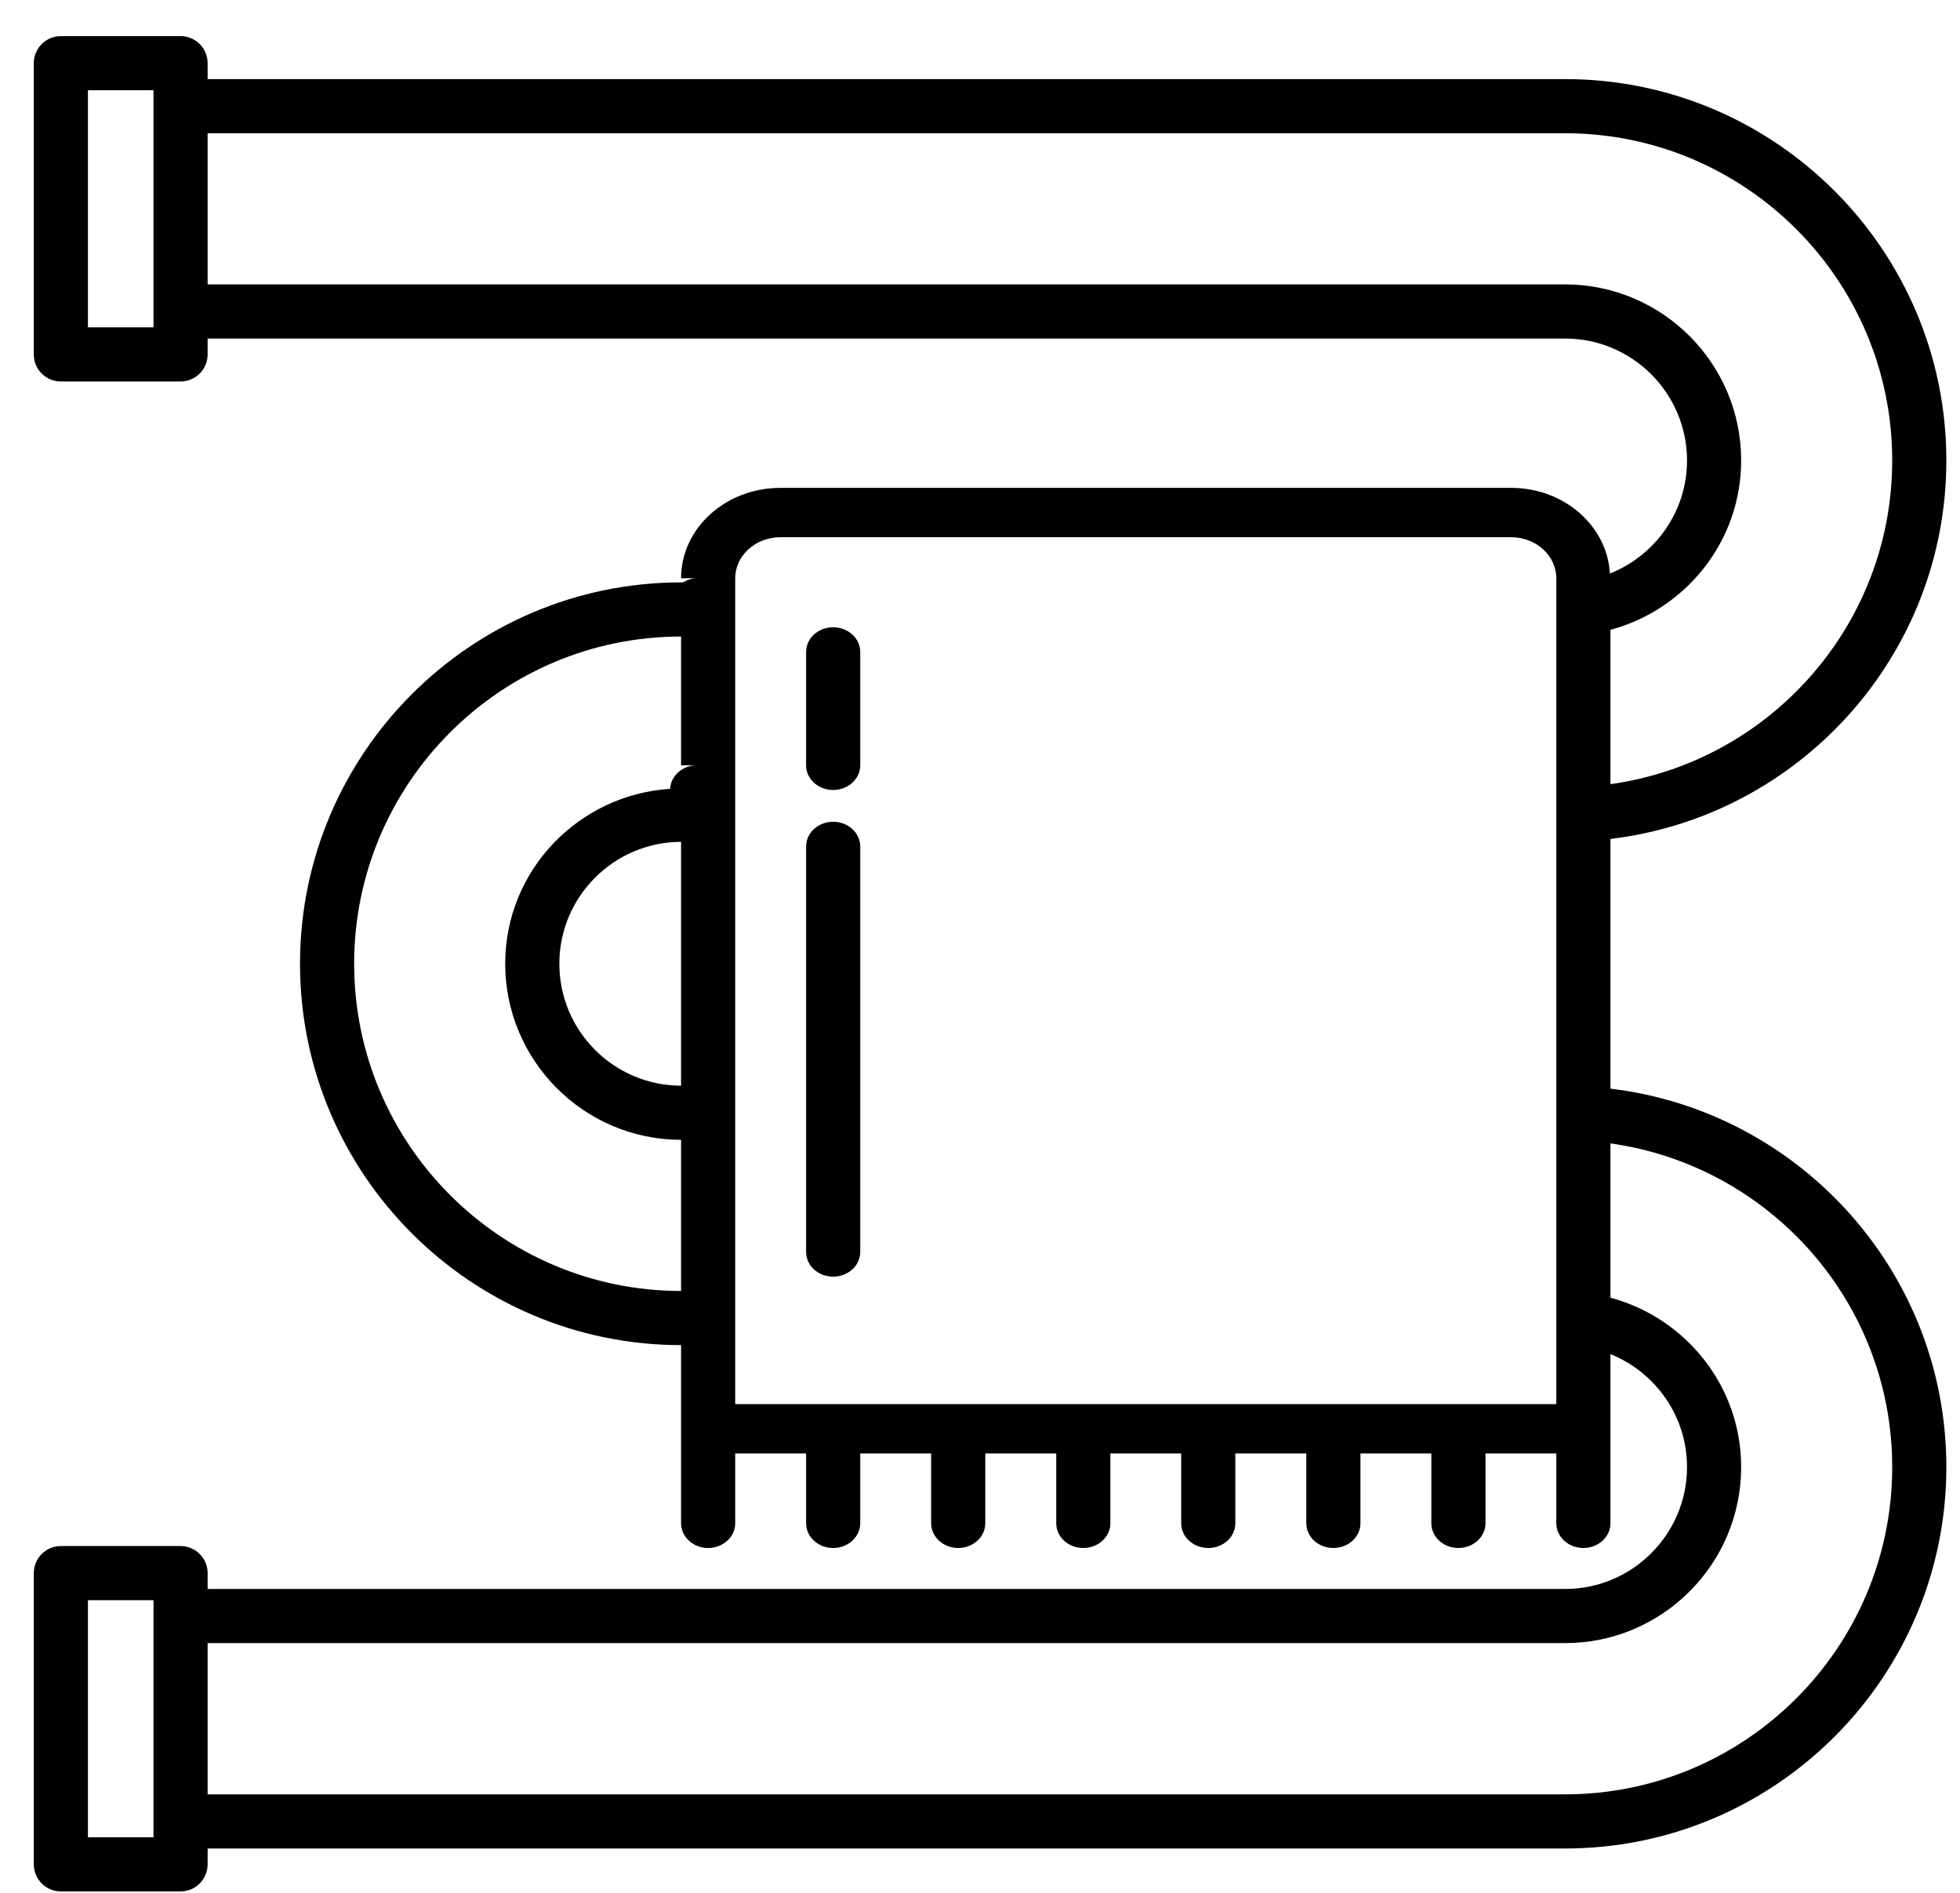 <?xml version="1.0" encoding="UTF-8"?>
<svg width="29px" height="28px" viewBox="0 0 29 28" version="1.1" xmlns="http://www.w3.org/2000/svg" xmlns:xlink="http://www.w3.org/1999/xlink">
    <!-- Generator: Sketch 47.1 (45422) - http://www.bohemiancoding.com/sketch -->
    <title>Полотенце сушители</title>
    <desc>Created with Sketch.</desc>
    <defs></defs>
    <g id="Page-1" stroke="none" stroke-width="1" fill="none" fill-rule="evenodd">
        <g id="Omnisan_Kaтегории" transform="translate(-1303, -144)" fill="#000000">
            <g id="Категории" transform="translate(94, 120)">
                <g id="Полотенце-сушители" transform="translate(1209.5, 24)">
                    <g id="Group-3" transform="translate(0, 0.209)">
                        <path d="M22.657,26.334 L2.572,26.334 L2.572,24.097 L22.657,24.097 C24.093,24.097 25.262,22.929 25.262,21.493 C25.262,20.291 24.438,19.286 23.328,18.987 L23.328,16.705 C25.68,17.033 27.497,19.052 27.497,21.493 C27.497,24.162 25.326,26.334 22.657,26.334 L22.657,26.334 Z M22.527,20.562 L10.378,20.562 L10.378,19.689 L10.378,18.888 L10.378,16.652 L10.378,15.851 L10.378,12.244 L10.378,11.443 L10.378,9.207 L10.378,8.406 L10.378,8.345 C10.378,8.011 10.678,7.738 11.046,7.738 L21.86,7.738 C22.228,7.738 22.527,8.011 22.527,8.345 L22.527,8.406 L22.527,9.207 L22.527,11.443 L22.527,12.244 L22.527,15.851 L22.527,16.652 L22.527,18.888 L22.527,19.689 L22.527,20.562 Z M9.577,12.244 L9.577,15.851 C8.584,15.85 7.776,15.041 7.776,14.047 C7.776,13.055 8.584,12.246 9.577,12.244 L9.577,12.244 Z M4.74,14.047 C4.74,11.379 6.909,9.208 9.577,9.207 L9.577,11.112 L9.812,11.112 C9.597,11.112 9.425,11.267 9.415,11.46 C8.057,11.547 6.975,12.668 6.975,14.047 C6.975,15.482 8.142,16.651 9.577,16.652 L9.577,18.888 C6.909,18.887 4.74,16.715 4.74,14.047 L4.74,14.047 Z M25.262,6.602 C25.262,5.166 24.093,3.998 22.657,3.998 L2.572,3.998 L2.572,1.762 L22.657,1.762 C25.326,1.762 27.497,3.933 27.497,6.602 C27.497,9.043 25.68,11.063 23.328,11.391 L23.328,11.112 L23.328,9.108 C24.438,8.809 25.262,7.804 25.262,6.602 L25.262,6.602 Z M0.801,26.969 L1.771,26.969 L1.771,23.462 L0.801,23.462 L0.801,26.969 Z M0.801,4.633 L1.771,4.633 L1.771,1.126 L0.801,1.126 L0.801,4.633 Z M23.328,15.895 L23.328,12.201 C26.123,11.867 28.298,9.486 28.298,6.602 C28.298,3.492 25.767,0.961 22.657,0.961 L2.572,0.961 L2.572,0.726 C2.572,0.505 2.393,0.325 2.172,0.325 L0.401,0.325 C0.179,0.325 0,0.505 0,0.726 L0,5.034 C0,5.255 0.179,5.434 0.401,5.434 L2.172,5.434 C2.393,5.434 2.572,5.255 2.572,5.034 L2.572,4.799 L22.657,4.799 C23.651,4.799 24.461,5.608 24.461,6.602 C24.461,7.362 23.987,8.01 23.32,8.275 C23.28,7.571 22.644,7.008 21.86,7.008 L11.046,7.008 C10.235,7.008 9.577,7.607 9.577,8.345 L9.812,8.345 C9.734,8.345 9.666,8.371 9.604,8.406 L9.58,8.406 C6.469,8.406 3.939,10.937 3.939,14.047 C3.939,17.157 6.467,19.688 9.577,19.689 L9.577,22.324 C9.577,22.526 9.756,22.69 9.977,22.69 C10.199,22.69 10.378,22.526 10.378,22.324 L10.378,21.291 L11.427,21.291 L11.427,22.324 C11.427,22.526 11.606,22.69 11.827,22.69 C12.048,22.69 12.228,22.526 12.228,22.324 L12.228,21.291 L13.277,21.291 L13.277,22.324 C13.277,22.526 13.457,22.69 13.678,22.69 C13.899,22.69 14.078,22.526 14.078,22.324 L14.078,21.291 L15.128,21.291 L15.128,22.324 C15.128,22.526 15.307,22.69 15.528,22.69 C15.749,22.69 15.929,22.526 15.929,22.324 L15.929,21.291 L16.977,21.291 L16.977,22.324 C16.977,22.526 17.156,22.69 17.378,22.69 C17.599,22.69 17.778,22.526 17.778,22.324 L17.778,21.291 L18.828,21.291 L18.828,22.324 C18.828,22.526 19.007,22.69 19.228,22.69 C19.449,22.69 19.629,22.526 19.629,22.324 L19.629,21.291 L20.678,21.291 L20.678,22.324 C20.678,22.526 20.857,22.69 21.078,22.69 C21.3,22.69 21.479,22.526 21.479,22.324 L21.479,21.291 L22.527,21.291 L22.527,22.324 C22.527,22.526 22.707,22.69 22.928,22.69 C23.149,22.69 23.328,22.526 23.328,22.324 L23.328,19.822 C23.991,20.089 24.461,20.736 24.461,21.493 C24.461,22.487 23.651,23.296 22.657,23.296 L2.572,23.296 L2.572,23.062 C2.572,22.841 2.393,22.661 2.172,22.661 L0.401,22.661 C0.179,22.661 0,22.841 0,23.062 L0,27.369 C0,27.591 0.179,27.77 0.401,27.77 L2.172,27.77 C2.393,27.77 2.572,27.591 2.572,27.369 L2.572,27.135 L22.657,27.135 C25.767,27.135 28.298,24.604 28.298,21.493 C28.299,18.609 26.124,16.228 23.328,15.895 L23.328,15.895 Z" id="Fill-1"></path>
                    </g>
                    <path d="M11.827,9.279 C11.606,9.279 11.427,9.442 11.427,9.643 L11.427,11.321 C11.427,11.523 11.606,11.686 11.827,11.686 C12.048,11.686 12.228,11.523 12.228,11.321 L12.228,9.643 C12.228,9.442 12.048,9.279 11.827,9.279" id="Fill-4"></path>
                    <path d="M11.827,12.156 C11.606,12.156 11.427,12.32 11.427,12.521 L11.427,18.52 C11.427,18.722 11.606,18.885 11.827,18.885 C12.048,18.885 12.228,18.722 12.228,18.52 L12.228,12.521 C12.228,12.32 12.048,12.156 11.827,12.156" id="Fill-6"></path>
                </g>
            </g>
        </g>
    </g>
</svg>